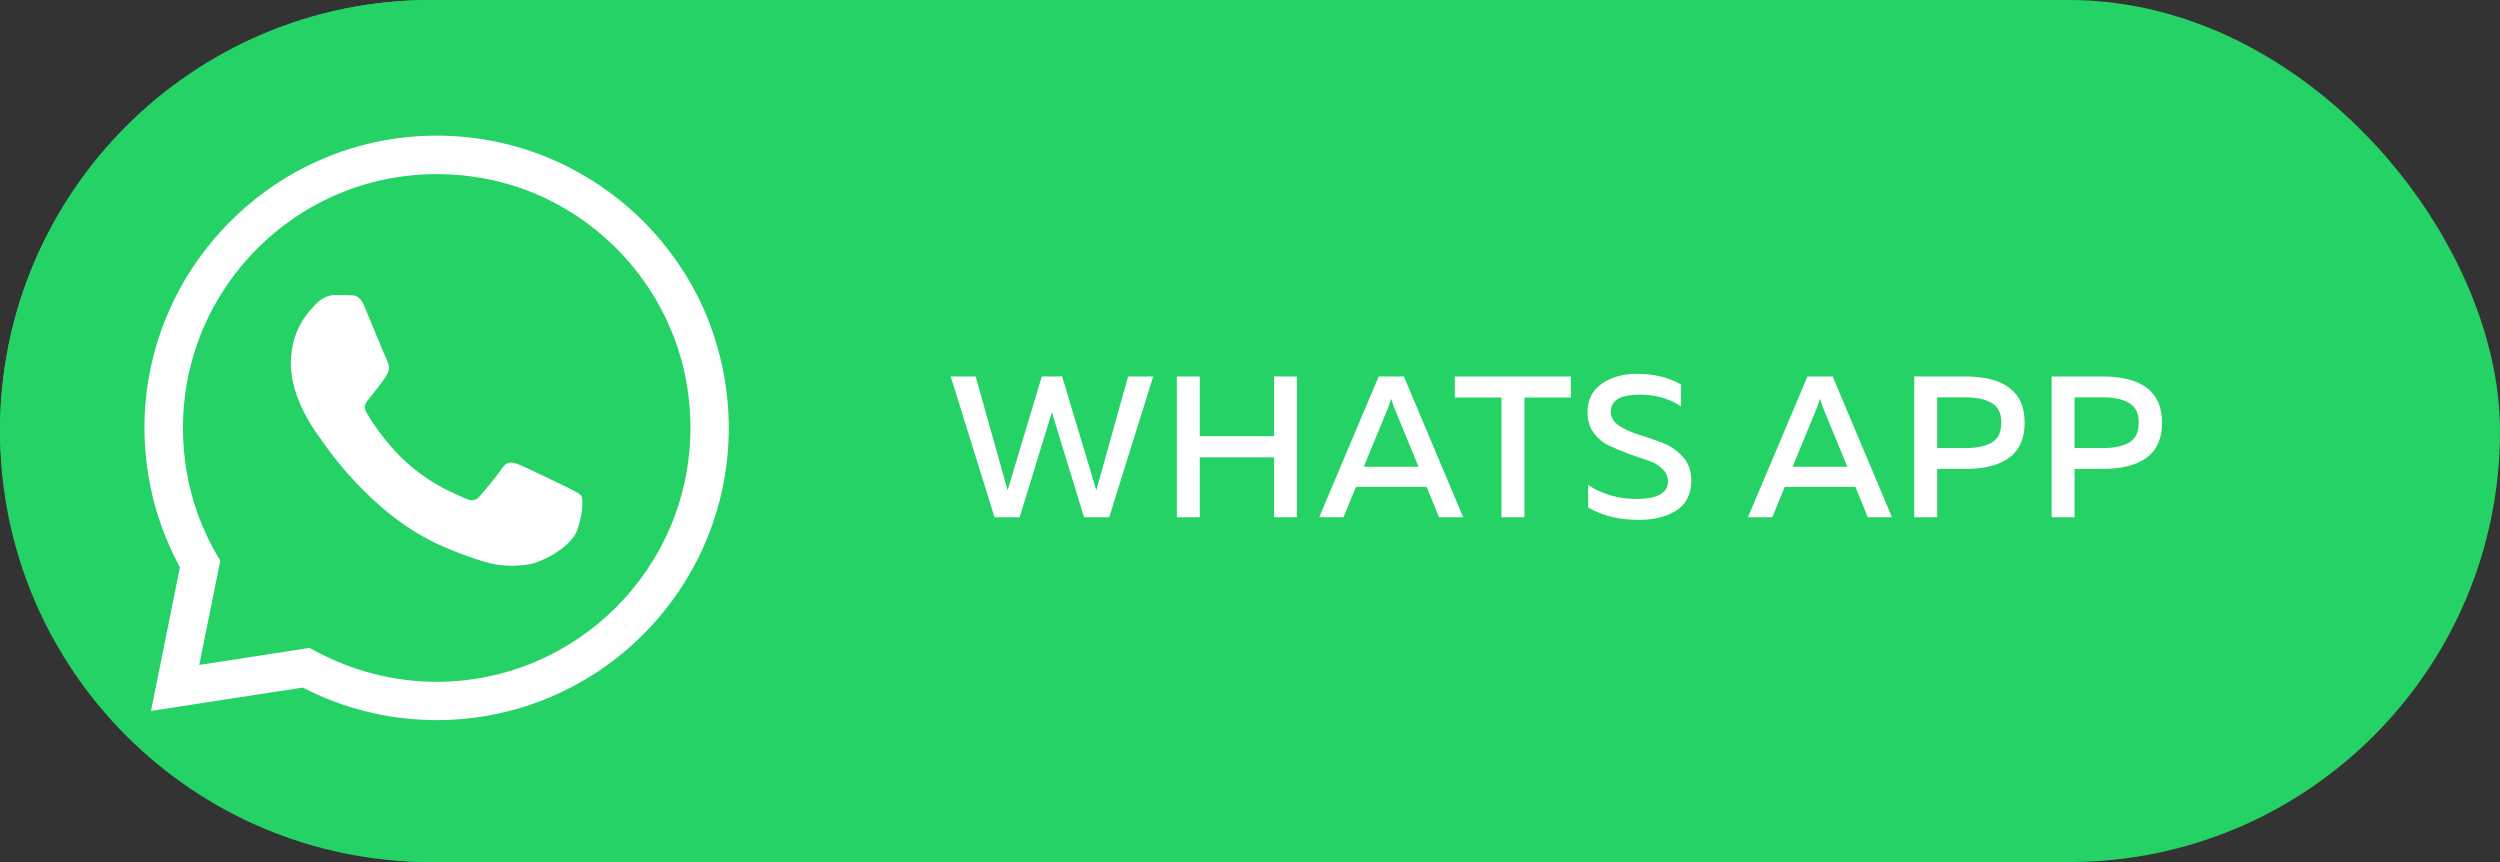 <svg width="87" height="30" viewBox="0 0 87 30" fill="none" xmlns="http://www.w3.org/2000/svg">
<rect x="0" y="0" width="87" height="30" fill="#333333" stroke="none"/>
<rect width="87" height="30" rx="15" fill="#25D266"/>
<path d="M15 30C23.284 30 30 23.284 30 15C30 6.716 23.284 0 15 0C6.716 0 0 6.716 0 15C0 23.284 6.716 30 15 30Z" fill="#25D266"/>
<path d="M21.374 8.567C20.554 7.767 19.607 7.147 18.581 6.72C17.527 6.287 16.381 6.06 15.194 6.06C12.761 6.06 10.554 7.047 8.954 8.647C7.354 10.247 6.367 12.453 6.367 14.887C6.367 15.667 6.467 16.44 6.661 17.18C6.861 17.92 7.154 18.633 7.541 19.3L7.667 19.513L6.934 23.14L10.774 22.547L10.967 22.653C11.614 23 12.301 23.273 13.021 23.453C13.727 23.633 14.454 23.727 15.194 23.727C17.627 23.727 19.841 22.733 21.434 21.14C23.034 19.54 24.027 17.333 24.027 14.893C24.027 13.707 23.801 12.56 23.361 11.507C22.927 10.453 22.281 9.48 21.447 8.64L21.374 8.567ZM13.474 12.553C13.414 12.433 12.907 11.207 12.701 10.707C12.501 10.213 12.294 10.287 12.141 10.273C11.994 10.267 11.827 10.267 11.661 10.267C11.494 10.267 11.221 10.333 10.994 10.58C10.767 10.827 10.121 11.433 10.121 12.66C10.121 13.893 11.014 15.08 11.141 15.247C11.261 15.413 12.901 17.933 15.407 19.013C16.001 19.273 16.461 19.427 16.827 19.54C17.427 19.727 17.967 19.707 18.407 19.64C18.874 19.567 19.874 19.033 20.087 18.453C20.294 17.867 20.294 17.367 20.234 17.267C20.167 17.16 20.007 17.1 19.754 16.967C19.501 16.847 18.274 16.247 18.047 16.16C17.821 16.08 17.647 16.04 17.481 16.28C17.321 16.533 16.841 17.1 16.701 17.267C16.554 17.433 16.401 17.453 16.154 17.327C15.901 17.2 15.094 16.94 14.141 16.087C13.401 15.42 12.901 14.607 12.754 14.36C12.614 14.107 12.754 13.987 12.861 13.853C13.134 13.507 13.414 13.16 13.487 12.993C13.574 12.827 13.534 12.68 13.474 12.553ZM19.087 5.493C20.307 6 21.427 6.747 22.387 7.7L22.587 7.907C23.447 8.82 24.127 9.867 24.594 11C25.094 12.227 25.361 13.547 25.361 14.893C25.361 17.7 24.221 20.24 22.381 22.08C20.541 23.92 18.001 25.06 15.194 25.06C14.347 25.06 13.507 24.953 12.694 24.747C11.947 24.56 11.227 24.28 10.534 23.927L5.254 24.74L6.261 19.74C5.881 19.04 5.581 18.293 5.374 17.527C5.147 16.667 5.027 15.78 5.027 14.887C5.027 12.087 6.174 9.547 8.014 7.707C9.847 5.867 12.394 4.72 15.194 4.72C16.547 4.72 17.867 4.987 19.087 5.493Z" fill="white"/>
<path d="M39.258 13.1H40.133L38.6 18H37.725L36.605 14.346L35.485 18H34.61L33.084 13.1H33.952L35.065 17.062L36.255 13.1H36.962L38.152 17.062L39.258 13.1ZM44.335 13.1H45.133V18H44.335V15.914H41.752V18H40.954V13.1H41.752V15.179H44.335V13.1ZM46.754 18H45.907L47.979 13.1H48.854L50.919 18H50.079L49.645 16.943H47.188L46.754 18ZM48.322 14.15L47.461 16.243H49.365L48.504 14.15C48.467 14.047 48.436 13.956 48.413 13.877C48.39 13.956 48.359 14.047 48.322 14.15ZM50.628 13.1H54.667V13.835H53.05V18H52.252V13.835H50.628V13.1ZM55.245 14.346C55.245 13.917 55.408 13.588 55.735 13.359C56.066 13.126 56.477 13.009 56.967 13.009C57.559 13.009 58.07 13.133 58.5 13.38V14.143C58.084 13.863 57.594 13.728 57.03 13.737C56.381 13.737 56.057 13.935 56.057 14.332C56.057 14.523 56.152 14.684 56.344 14.815C56.535 14.941 56.768 15.046 57.044 15.13C57.319 15.214 57.594 15.31 57.87 15.417C58.145 15.524 58.378 15.688 58.57 15.907C58.761 16.122 58.857 16.39 58.857 16.712C58.857 17.193 58.682 17.545 58.332 17.769C57.986 17.988 57.543 18.096 57.002 18.091C56.348 18.091 55.77 17.949 55.266 17.664V16.88C55.765 17.202 56.325 17.363 56.946 17.363C57.678 17.363 58.045 17.16 58.045 16.754C58.045 16.577 57.975 16.425 57.835 16.299C57.699 16.173 57.527 16.077 57.317 16.012C57.111 15.947 56.887 15.87 56.645 15.781C56.402 15.688 56.176 15.592 55.966 15.494C55.76 15.391 55.588 15.242 55.448 15.046C55.312 14.85 55.245 14.617 55.245 14.346ZM61.676 18H60.829L62.901 13.1H63.776L65.841 18H65.001L64.567 16.943H62.11L61.676 18ZM63.244 14.15L62.383 16.243H64.287L63.426 14.15C63.389 14.047 63.359 13.956 63.335 13.877C63.312 13.956 63.282 14.047 63.244 14.15ZM66.615 13.1H68.365C69.76 13.1 70.458 13.637 70.458 14.71C70.458 15.783 69.76 16.32 68.365 16.32H67.413V18H66.615V13.1ZM69.31 15.403C69.534 15.272 69.646 15.041 69.646 14.71C69.646 14.379 69.534 14.15 69.31 14.024C69.091 13.893 68.79 13.828 68.407 13.828H67.413V15.592H68.407C68.79 15.592 69.091 15.529 69.31 15.403ZM71.397 13.1H73.147C74.542 13.1 75.24 13.637 75.24 14.71C75.24 15.783 74.542 16.32 73.147 16.32H72.195V18H71.397V13.1ZM74.092 15.403C74.316 15.272 74.428 15.041 74.428 14.71C74.428 14.379 74.316 14.15 74.092 14.024C73.872 13.893 73.571 13.828 73.189 13.828H72.195V15.592H73.189C73.571 15.592 73.872 15.529 74.092 15.403Z" fill="white"/>
</svg>
